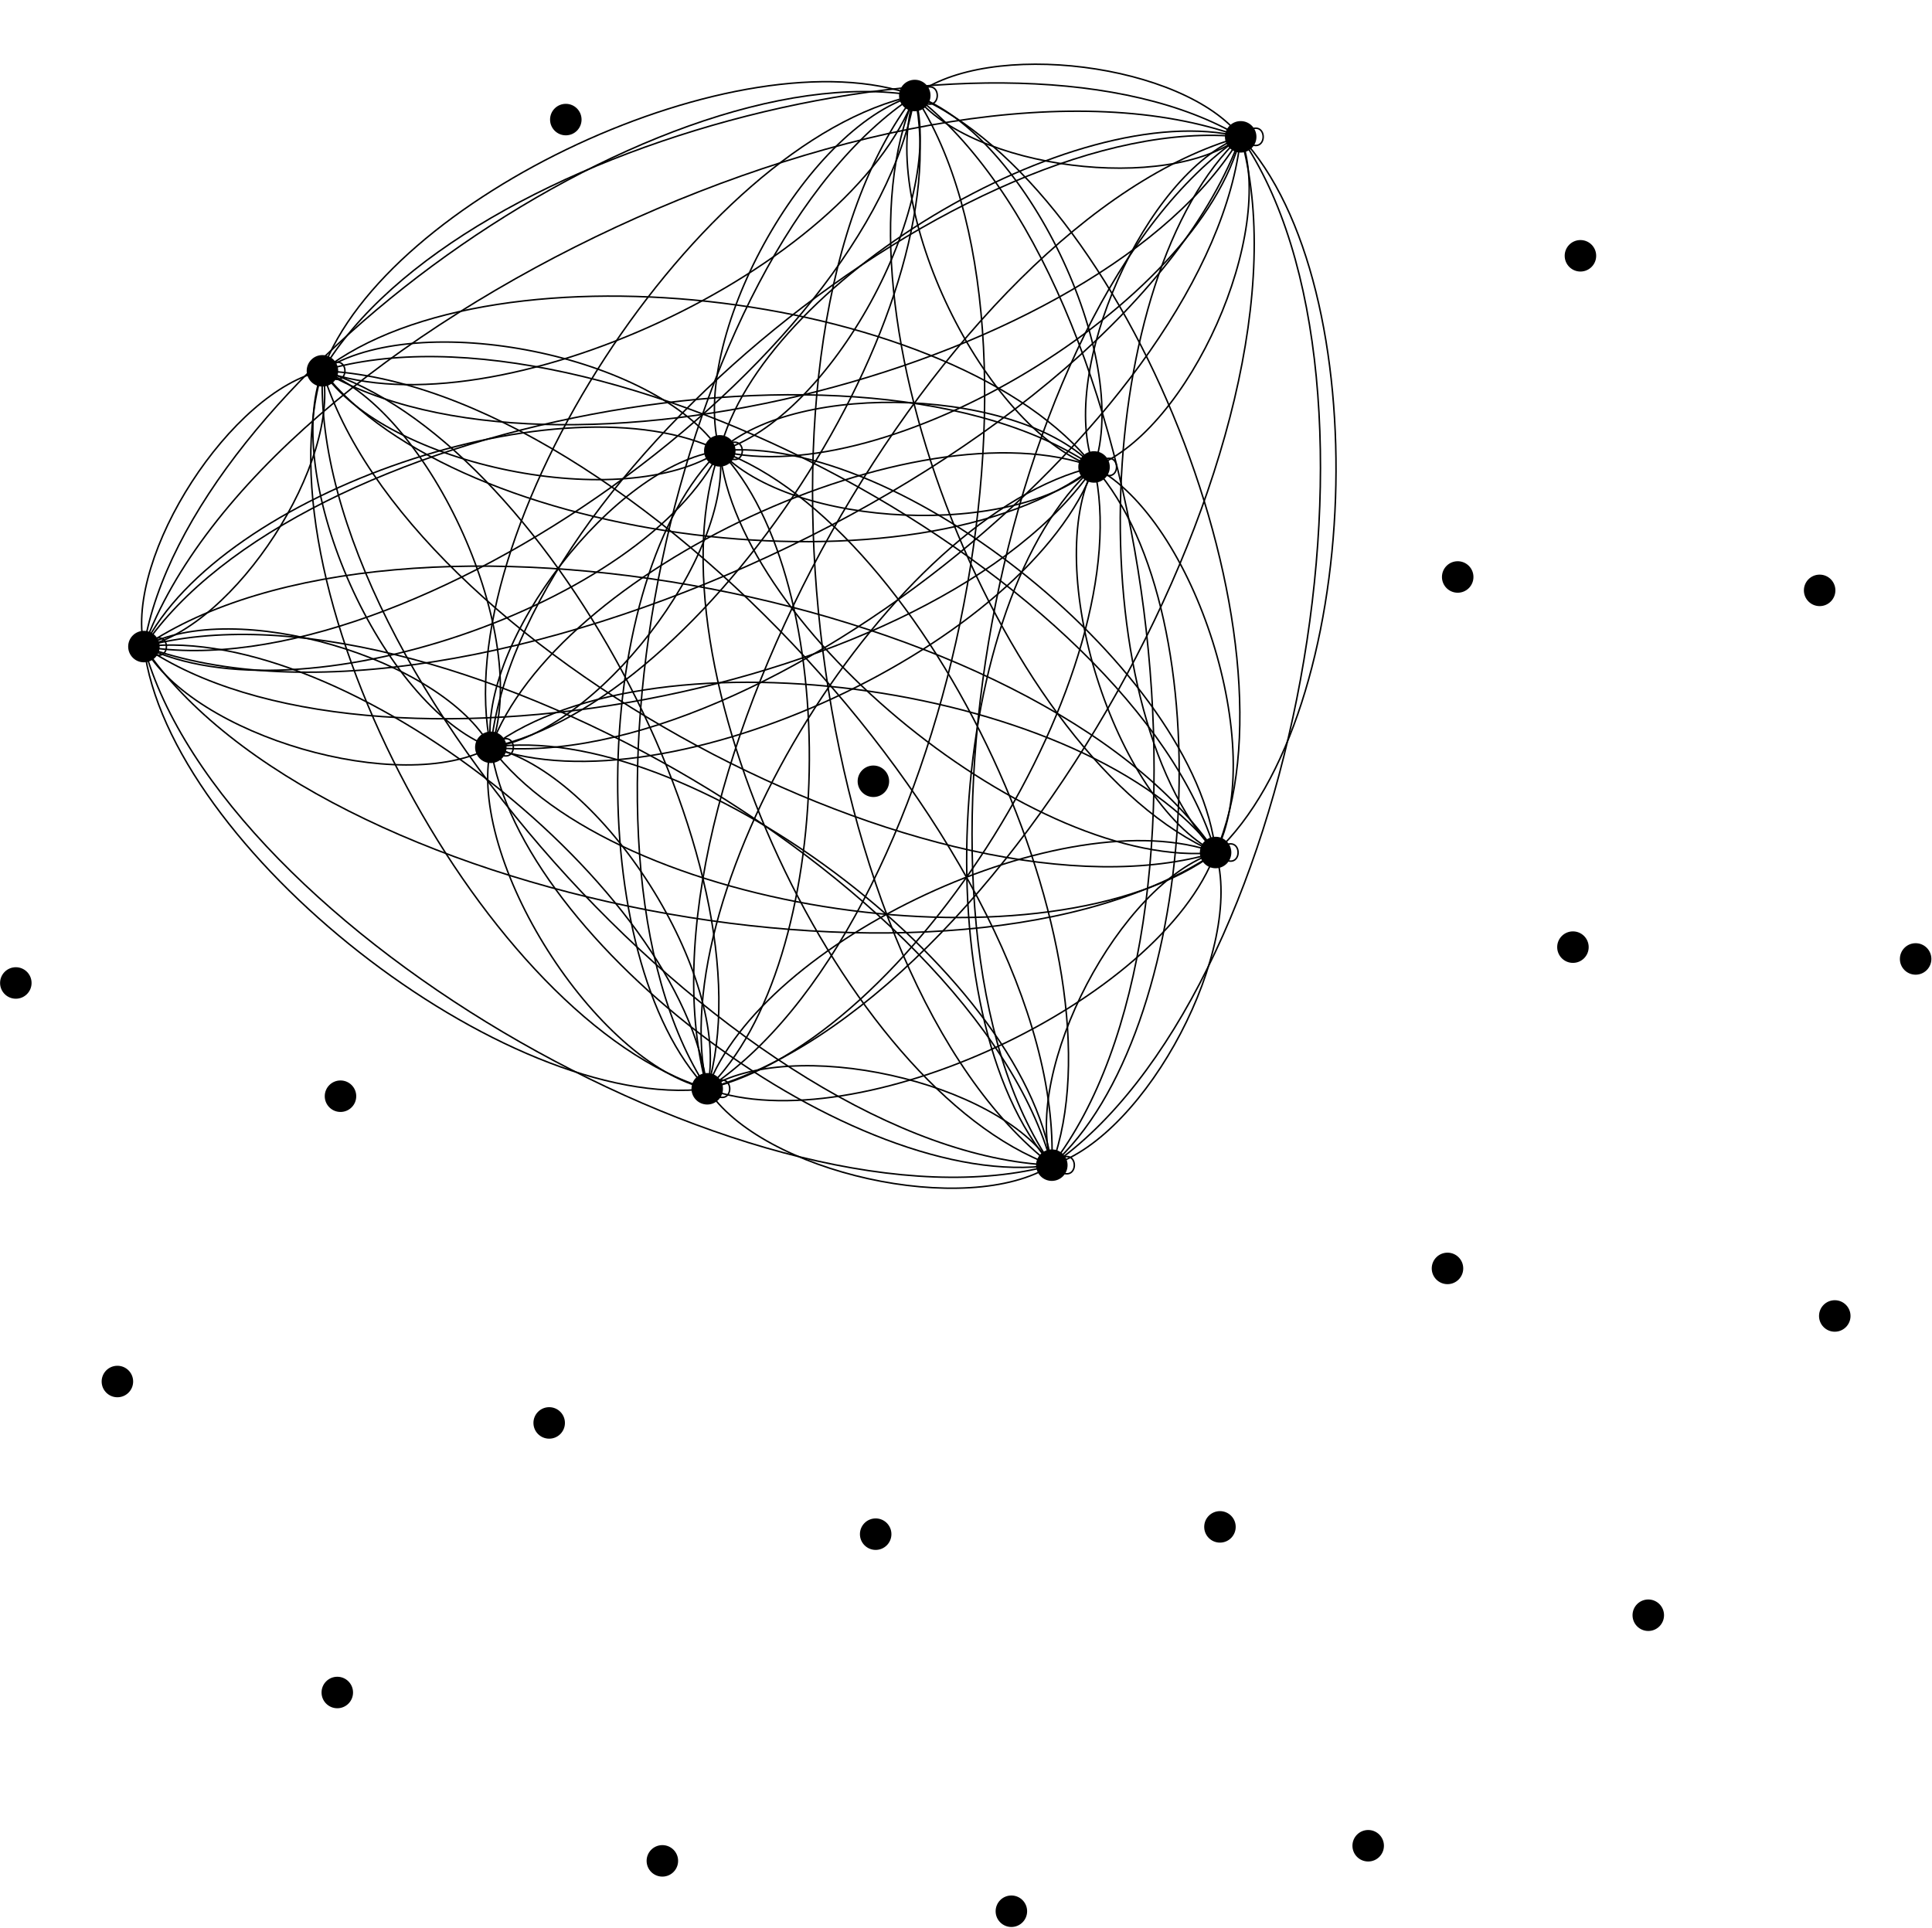 <?xml version="1.0" encoding="UTF-8"?>
<!DOCTYPE svg PUBLIC "-//W3C//DTD SVG 1.1//EN"
    "http://www.w3.org/Graphics/SVG/1.1/DTD/svg11.dtd" >
<svg contentScriptType="text/ecmascript" width="1288.0"
     xmlns:xlink="http://www.w3.org/1999/xlink" zoomAndPan="magnify"
     contentStyleType="text/css"
     viewBox="-647 -660.18 1288 1285.18"
     height="1285.18" preserveAspectRatio="xMidYMid meet"
     xmlns="http://www.w3.org/2000/svg" version="1.1">
    <g id="edges">
        <path fill="none" stroke-width="1.0"
              d="M -551.052,-229.096 C -531.052,-249.096 -531.052,-209.096 -551.052,-229.096"
              class="id_1572" stroke-opacity="1.0" stroke="#000000"/>
        <path fill="none" stroke-width="1.0"
              d="M -551.052,-229.096 C -564.021,-289.669 -492.615,-399.981 -432.043,-412.95"
              class="id_1572 id_1573" stroke-opacity="1.0" stroke="#000000"/>
        <path fill="none" stroke-width="1.0"
              d="M -551.052,-229.096 C -448.32,-379.732 -68.269,-451.59 82.367,-348.859"
              class="id_1572 id_1574" stroke-opacity="1.0" stroke="#000000"/>
        <path fill="none" stroke-width="1.0"
              d="M -551.052,-229.096 C -472.786,-443.301 -34.079,-647.211 180.126,-568.945"
              class="id_1572 id_1575" stroke-opacity="1.0" stroke="#000000"/>
        <path fill="none" stroke-width="1.0"
              d="M -551.052,-229.096 C -521.751,-405.358 -213.406,-625.799 -37.144,-596.498"
              class="id_1572 id_1576" stroke-opacity="1.0" stroke="#000000"/>
        <path fill="none" stroke-width="1.0"
              d="M -551.052,-229.096 C -491.367,-261.92 -352.605,-221.629 -319.781,-161.944"
              class="id_1572 id_1577" stroke-opacity="1.0" stroke="#000000"/>
        <path fill="none" stroke-width="1.0"
              d="M -551.052,-229.096 C -416.981,-245.239 -191.662,-68.348 -175.519,65.722"
              class="id_1572 id_1578" stroke-opacity="1.0" stroke="#000000"/>
        <path fill="none" stroke-width="1.0"
              d="M -551.052,-229.096 C -500.366,-331.978 -270.013,-410.272 -167.131,-359.586"
              class="id_1572 id_1579" stroke-opacity="1.0" stroke="#000000"/>
        <path fill="none" stroke-width="1.0"
              d="M -551.052,-229.096 C -360.85,-281.001 2.311,-73.555 54.216,116.648"
              class="id_1572 id_1580" stroke-opacity="1.0" stroke="#000000"/>
        <path fill="none" stroke-width="1.0"
              d="M -551.052,-229.096 C -380.703,-344.527 47.967,-262.15 163.397,-91.801"
              class="id_1572 id_1581" stroke-opacity="1.0" stroke="#000000"/>
        <path fill="none" stroke-width="1.0"
              d="M -432.043,-412.95 C -419.074,-352.378 -490.479,-242.065 -551.052,-229.096"
              class="id_1573 id_1572" stroke-opacity="1.0" stroke="#000000"/>
        <path fill="none" stroke-width="1.0"
              d="M -432.043,-412.95 C -412.043,-432.95 -412.043,-392.95 -432.043,-412.95"
              class="id_1573" stroke-opacity="1.0" stroke="#000000"/>
        <path fill="none" stroke-width="1.0"
              d="M -432.043,-412.95 C -316.342,-503.014 -7.696,-464.559 82.367,-348.859"
              class="id_1573 id_1574" stroke-opacity="1.0" stroke="#000000"/>
        <path fill="none" stroke-width="1.0"
              d="M -432.043,-412.95 C -340.808,-566.583 26.494,-660.18 180.126,-568.945"
              class="id_1573 id_1575" stroke-opacity="1.0" stroke="#000000"/>
        <path fill="none" stroke-width="1.0"
              d="M -432.043,-412.95 C -389.773,-528.64 -152.834,-638.768 -37.144,-596.498"
              class="id_1573 id_1576" stroke-opacity="1.0" stroke="#000000"/>
        <path fill="none" stroke-width="1.0"
              d="M -432.043,-412.95 C -359.389,-385.201 -292.033,-234.598 -319.781,-161.944"
              class="id_1573 id_1577" stroke-opacity="1.0" stroke="#000000"/>
        <path fill="none" stroke-width="1.0"
              d="M -432.043,-412.95 C -285.003,-368.521 -131.089,-81.317 -175.519,65.722"
              class="id_1573 id_1578" stroke-opacity="1.0" stroke="#000000"/>
        <path fill="none" stroke-width="1.0"
              d="M -432.043,-412.95 C -368.388,-455.26 -209.441,-423.241 -167.131,-359.586"
              class="id_1573 id_1579" stroke-opacity="1.0" stroke="#000000"/>
        <path fill="none" stroke-width="1.0"
              d="M -432.043,-412.95 C -228.872,-404.283 62.884,-86.524 54.216,116.648"
              class="id_1573 id_1580" stroke-opacity="1.0" stroke="#000000"/>
        <path fill="none" stroke-width="1.0"
              d="M -432.043,-412.95 C -248.725,-467.809 108.539,-275.119 163.397,-91.801"
              class="id_1573 id_1581" stroke-opacity="1.0" stroke="#000000"/>
        <path fill="none" stroke-width="1.0"
              d="M 82.367,-348.859 C -20.364,-198.222 -400.415,-126.365 -551.052,-229.096"
              class="id_1574 id_1572" stroke-opacity="1.0" stroke="#000000"/>
        <path fill="none" stroke-width="1.0"
              d="M 82.367,-348.859 C -33.333,-258.795 -341.979,-297.25 -432.043,-412.95"
              class="id_1574 id_1573" stroke-opacity="1.0" stroke="#000000"/>
        <path fill="none" stroke-width="1.0"
              d="M 82.367,-348.859 C 102.367,-368.859 102.367,-328.859 82.367,-348.859"
              class="id_1574" stroke-opacity="1.0" stroke="#000000"/>
        <path fill="none" stroke-width="1.0"
              d="M 82.367,-348.859 C 57.902,-412.428 116.557,-544.479 180.126,-568.945"
              class="id_1574 id_1575" stroke-opacity="1.0" stroke="#000000"/>
        <path fill="none" stroke-width="1.0"
              d="M 82.367,-348.859 C 8.937,-374.484 -62.77,-523.068 -37.144,-596.498"
              class="id_1574 id_1576" stroke-opacity="1.0" stroke="#000000"/>
        <path fill="none" stroke-width="1.0"
              d="M 82.367,-348.859 C 39.32,-231.046 -201.969,-118.897 -319.781,-161.944"
              class="id_1574 id_1577" stroke-opacity="1.0" stroke="#000000"/>
        <path fill="none" stroke-width="1.0"
              d="M 82.367,-348.859 C 113.706,-214.365 -41.025,34.383 -175.519,65.722"
              class="id_1574 id_1578" stroke-opacity="1.0" stroke="#000000"/>
        <path fill="none" stroke-width="1.0"
              d="M 82.367,-348.859 C 30.322,-301.104 -119.377,-307.541 -167.131,-359.586"
              class="id_1574 id_1579" stroke-opacity="1.0" stroke="#000000"/>
        <path fill="none" stroke-width="1.0"
              d="M 82.367,-348.859 C 169.838,-250.127 152.947,29.177 54.216,116.648"
              class="id_1574 id_1580" stroke-opacity="1.0" stroke="#000000"/>
        <path fill="none" stroke-width="1.0"
              d="M 82.367,-348.859 C 149.985,-313.653 198.603,-159.418 163.397,-91.801"
              class="id_1574 id_1581" stroke-opacity="1.0" stroke="#000000"/>
        <path fill="none" stroke-width="1.0"
              d="M 180.126,-568.945 C 101.86,-354.74 -336.846,-150.83 -551.052,-229.096"
              class="id_1575 id_1572" stroke-opacity="1.0" stroke="#000000"/>
        <path fill="none" stroke-width="1.0"
              d="M 180.126,-568.945 C 88.891,-415.312 -278.41,-321.716 -432.043,-412.95"
              class="id_1575 id_1573" stroke-opacity="1.0" stroke="#000000"/>
        <path fill="none" stroke-width="1.0"
              d="M 180.126,-568.945 C 204.592,-505.376 145.936,-373.324 82.367,-348.859"
              class="id_1575 id_1574" stroke-opacity="1.0" stroke="#000000"/>
        <path fill="none" stroke-width="1.0"
              d="M 180.126,-568.945 C 200.126,-588.945 200.126,-548.945 180.126,-568.945"
              class="id_1575" stroke-opacity="1.0" stroke="#000000"/>
        <path fill="none" stroke-width="1.0"
              d="M 180.126,-568.945 C 131.161,-531.001 0.799,-547.534 -37.144,-596.498"
              class="id_1575 id_1576" stroke-opacity="1.0" stroke="#000000"/>
        <path fill="none" stroke-width="1.0"
              d="M 180.126,-568.945 C 161.545,-387.563 -138.4,-143.363 -319.781,-161.944"
              class="id_1575 id_1577" stroke-opacity="1.0" stroke="#000000"/>
        <path fill="none" stroke-width="1.0"
              d="M 180.126,-568.945 C 235.931,-370.883 22.544,9.918 -175.519,65.722"
              class="id_1575 id_1578" stroke-opacity="1.0" stroke="#000000"/>
        <path fill="none" stroke-width="1.0"
              d="M 180.126,-568.945 C 152.546,-457.622 -55.808,-332.006 -167.131,-359.586"
              class="id_1575 id_1579" stroke-opacity="1.0" stroke="#000000"/>
        <path fill="none" stroke-width="1.0"
              d="M 180.126,-568.945 C 292.063,-406.644 216.516,4.711 54.216,116.648"
              class="id_1575 id_1580" stroke-opacity="1.0" stroke="#000000"/>
        <path fill="none" stroke-width="1.0"
              d="M 180.126,-568.945 C 272.209,-470.17 262.172,-183.884 163.397,-91.801"
              class="id_1575 id_1581" stroke-opacity="1.0" stroke="#000000"/>
        <path fill="none" stroke-width="1.0"
              d="M -37.144,-596.498 C -66.445,-420.236 -374.79,-199.795 -551.052,-229.096"
              class="id_1576 id_1572" stroke-opacity="1.0" stroke="#000000"/>
        <path fill="none" stroke-width="1.0"
              d="M -37.144,-596.498 C -79.414,-480.809 -316.354,-370.68 -432.043,-412.95"
              class="id_1576 id_1573" stroke-opacity="1.0" stroke="#000000"/>
        <path fill="none" stroke-width="1.0"
              d="M -37.144,-596.498 C 36.286,-570.873 107.993,-422.289 82.367,-348.859"
              class="id_1576 id_1574" stroke-opacity="1.0" stroke="#000000"/>
        <path fill="none" stroke-width="1.0"
              d="M -37.144,-596.498 C 11.821,-634.442 142.183,-617.91 180.126,-568.945"
              class="id_1576 id_1575" stroke-opacity="1.0" stroke="#000000"/>
        <path fill="none" stroke-width="1.0"
              d="M -37.144,-596.498 C -17.144,-616.498 -17.144,-576.498 -37.144,-596.498"
              class="id_1576" stroke-opacity="1.0" stroke="#000000"/>
        <path fill="none" stroke-width="1.0"
              d="M -37.144,-596.498 C -6.761,-453.06 -176.343,-192.328 -319.781,-161.944"
              class="id_1576 id_1577" stroke-opacity="1.0" stroke="#000000"/>
        <path fill="none" stroke-width="1.0"
              d="M -37.144,-596.498 C 67.625,-436.379 -15.4,-39.047 -175.519,65.722"
              class="id_1576 id_1578" stroke-opacity="1.0" stroke="#000000"/>
        <path fill="none" stroke-width="1.0"
              d="M -37.144,-596.498 C -15.759,-523.118 -93.752,-380.971 -167.131,-359.586"
              class="id_1576 id_1579" stroke-opacity="1.0" stroke="#000000"/>
        <path fill="none" stroke-width="1.0"
              d="M -37.144,-596.498 C 123.757,-472.141 178.573,-44.254 54.216,116.648"
              class="id_1576 id_1580" stroke-opacity="1.0" stroke="#000000"/>
        <path fill="none" stroke-width="1.0"
              d="M -37.144,-596.498 C 103.904,-535.667 224.228,-232.849 163.397,-91.801"
              class="id_1576 id_1581" stroke-opacity="1.0" stroke="#000000"/>
        <path fill="none" stroke-width="1.0"
              d="M -319.781,-161.944 C -379.466,-129.12 -518.228,-169.412 -551.052,-229.096"
              class="id_1577 id_1572" stroke-opacity="1.0" stroke="#000000"/>
        <path fill="none" stroke-width="1.0"
              d="M -319.781,-161.944 C -392.435,-189.693 -459.792,-340.297 -432.043,-412.95"
              class="id_1577 id_1573" stroke-opacity="1.0" stroke="#000000"/>
        <path fill="none" stroke-width="1.0"
              d="M -319.781,-161.944 C -276.735,-279.757 -35.445,-391.906 82.367,-348.859"
              class="id_1577 id_1574" stroke-opacity="1.0" stroke="#000000"/>
        <path fill="none" stroke-width="1.0"
              d="M -319.781,-161.944 C -301.2,-343.326 -1.255,-587.526 180.126,-568.945"
              class="id_1577 id_1575" stroke-opacity="1.0" stroke="#000000"/>
        <path fill="none" stroke-width="1.0"
              d="M -319.781,-161.944 C -350.165,-305.382 -180.583,-566.115 -37.144,-596.498"
              class="id_1577 id_1576" stroke-opacity="1.0" stroke="#000000"/>
        <path fill="none" stroke-width="1.0"
              d="M -319.781,-161.944 C -299.781,-181.944 -299.781,-141.944 -319.781,-161.944"
              class="id_1577" stroke-opacity="1.0" stroke="#000000"/>
        <path fill="none" stroke-width="1.0"
              d="M -319.781,-161.944 C -245.396,-145.263 -158.838,-8.664 -175.519,65.722"
              class="id_1577 id_1578" stroke-opacity="1.0" stroke="#000000"/>
        <path fill="none" stroke-width="1.0"
              d="M -319.781,-161.944 C -328.78,-232.003 -237.19,-350.588 -167.131,-359.586"
              class="id_1577 id_1579" stroke-opacity="1.0" stroke="#000000"/>
        <path fill="none" stroke-width="1.0"
              d="M -319.781,-161.944 C -189.264,-181.025 35.135,-13.87 54.216,116.648"
              class="id_1577 id_1580" stroke-opacity="1.0" stroke="#000000"/>
        <path fill="none" stroke-width="1.0"
              d="M -319.781,-161.944 C -209.117,-244.551 80.79,-202.465 163.397,-91.801"
              class="id_1577 id_1581" stroke-opacity="1.0" stroke="#000000"/>
        <path fill="none" stroke-width="1.0"
              d="M -175.519,65.722 C -309.589,81.865 -534.909,-95.026 -551.052,-229.096"
              class="id_1578 id_1572" stroke-opacity="1.0" stroke="#000000"/>
        <path fill="none" stroke-width="1.0"
              d="M -175.519,65.722 C -322.558,21.293 -476.472,-265.911 -432.043,-412.95"
              class="id_1578 id_1573" stroke-opacity="1.0" stroke="#000000"/>
        <path fill="none" stroke-width="1.0"
              d="M -175.519,65.722 C -206.858,-68.771 -52.126,-317.52 82.367,-348.859"
              class="id_1578 id_1574" stroke-opacity="1.0" stroke="#000000"/>
        <path fill="none" stroke-width="1.0"
              d="M -175.519,65.722 C -231.323,-132.34 -17.936,-513.14 180.126,-568.945"
              class="id_1578 id_1575" stroke-opacity="1.0" stroke="#000000"/>
        <path fill="none" stroke-width="1.0"
              d="M -175.519,65.722 C -280.288,-94.397 -197.263,-491.729 -37.144,-596.498"
              class="id_1578 id_1576" stroke-opacity="1.0" stroke="#000000"/>
        <path fill="none" stroke-width="1.0"
              d="M -175.519,65.722 C -249.905,49.042 -336.462,-87.558 -319.781,-161.944"
              class="id_1578 id_1577" stroke-opacity="1.0" stroke="#000000"/>
        <path fill="none" stroke-width="1.0"
              d="M -175.519,65.722 C -155.519,45.722 -155.519,85.722 -175.519,65.722"
              class="id_1578" stroke-opacity="1.0" stroke="#000000"/>
        <path fill="none" stroke-width="1.0"
              d="M -175.519,65.722 C -258.903,-21.017 -253.871,-276.202 -167.131,-359.586"
              class="id_1578 id_1579" stroke-opacity="1.0" stroke="#000000"/>
        <path fill="none" stroke-width="1.0"
              d="M -175.519,65.722 C -119.387,29.96 18.454,60.516 54.216,116.648"
              class="id_1578 id_1580" stroke-opacity="1.0" stroke="#000000"/>
        <path fill="none" stroke-width="1.0"
              d="M -175.519,65.722 C -139.24,-33.566 64.109,-128.079 163.397,-91.801"
              class="id_1578 id_1581" stroke-opacity="1.0" stroke="#000000"/>
        <path fill="none" stroke-width="1.0"
              d="M -167.131,-359.586 C -217.817,-256.704 -448.17,-178.41 -551.052,-229.096"
              class="id_1579 id_1572" stroke-opacity="1.0" stroke="#000000"/>
        <path fill="none" stroke-width="1.0"
              d="M -167.131,-359.586 C -230.787,-317.277 -389.733,-349.295 -432.043,-412.95"
              class="id_1579 id_1573" stroke-opacity="1.0" stroke="#000000"/>
        <path fill="none" stroke-width="1.0"
              d="M -167.131,-359.586 C -115.086,-407.34 34.613,-400.904 82.367,-348.859"
              class="id_1579 id_1574" stroke-opacity="1.0" stroke="#000000"/>
        <path fill="none" stroke-width="1.0"
              d="M -167.131,-359.586 C -139.552,-470.909 68.803,-596.525 180.126,-568.945"
              class="id_1579 id_1575" stroke-opacity="1.0" stroke="#000000"/>
        <path fill="none" stroke-width="1.0"
              d="M -167.131,-359.586 C -188.516,-432.966 -110.524,-575.113 -37.144,-596.498"
              class="id_1579 id_1576" stroke-opacity="1.0" stroke="#000000"/>
        <path fill="none" stroke-width="1.0"
              d="M -167.131,-359.586 C -158.133,-289.528 -249.723,-170.943 -319.781,-161.944"
              class="id_1579 id_1577" stroke-opacity="1.0" stroke="#000000"/>
        <path fill="none" stroke-width="1.0"
              d="M -167.131,-359.586 C -83.747,-272.847 -88.78,-17.662 -175.519,65.722"
              class="id_1579 id_1578" stroke-opacity="1.0" stroke="#000000"/>
        <path fill="none" stroke-width="1.0"
              d="M -167.131,-359.586 C -147.131,-379.586 -147.131,-339.586 -167.131,-359.586"
              class="id_1579" stroke-opacity="1.0" stroke="#000000"/>
        <path fill="none" stroke-width="1.0"
              d="M -167.131,-359.586 C -27.615,-308.609 105.193,-22.869 54.216,116.648"
              class="id_1579 id_1580" stroke-opacity="1.0" stroke="#000000"/>
        <path fill="none" stroke-width="1.0"
              d="M -167.131,-359.586 C -47.469,-372.135 150.849,-211.464 163.397,-91.801"
              class="id_1579 id_1581" stroke-opacity="1.0" stroke="#000000"/>
        <path fill="none" stroke-width="1.0"
              d="M 54.216,116.648 C -135.987,168.552 -499.147,-38.894 -551.052,-229.096"
              class="id_1580 id_1572" stroke-opacity="1.0" stroke="#000000"/>
        <path fill="none" stroke-width="1.0"
              d="M 54.216,116.648 C -148.956,107.98 -440.711,-209.779 -432.043,-412.95"
              class="id_1580 id_1573" stroke-opacity="1.0" stroke="#000000"/>
        <path fill="none" stroke-width="1.0"
              d="M 54.216,116.648 C -33.255,17.916 -16.364,-261.388 82.367,-348.859"
              class="id_1580 id_1574" stroke-opacity="1.0" stroke="#000000"/>
        <path fill="none" stroke-width="1.0"
              d="M 54.216,116.648 C -57.721,-45.653 17.826,-457.009 180.126,-568.945"
              class="id_1580 id_1575" stroke-opacity="1.0" stroke="#000000"/>
        <path fill="none" stroke-width="1.0"
              d="M 54.216,116.648 C -106.686,-7.71 -161.501,-435.597 -37.144,-596.498"
              class="id_1580 id_1576" stroke-opacity="1.0" stroke="#000000"/>
        <path fill="none" stroke-width="1.0"
              d="M 54.216,116.648 C -76.302,135.729 -300.7,-31.426 -319.781,-161.944"
              class="id_1580 id_1577" stroke-opacity="1.0" stroke="#000000"/>
        <path fill="none" stroke-width="1.0"
              d="M 54.216,116.648 C -1.916,152.409 -139.757,121.854 -175.519,65.722"
              class="id_1580 id_1578" stroke-opacity="1.0" stroke="#000000"/>
        <path fill="none" stroke-width="1.0"
              d="M 54.216,116.648 C -85.301,65.67 -218.109,-220.07 -167.131,-359.586"
              class="id_1580 id_1579" stroke-opacity="1.0" stroke="#000000"/>
        <path fill="none" stroke-width="1.0"
              d="M 54.216,116.648 C 74.216,96.648 74.216,136.648 54.216,116.648"
              class="id_1580" stroke-opacity="1.0" stroke="#000000"/>
        <path fill="none" stroke-width="1.0"
              d="M 54.216,116.648 C 34.362,53.122 99.871,-71.947 163.397,-91.801"
              class="id_1580 id_1581" stroke-opacity="1.0" stroke="#000000"/>
        <path fill="none" stroke-width="1.0"
              d="M 163.397,-91.801 C -6.952,23.63 -435.621,-58.747 -551.052,-229.096"
              class="id_1581 id_1572" stroke-opacity="1.0" stroke="#000000"/>
        <path fill="none" stroke-width="1.0"
              d="M 163.397,-91.801 C -19.921,-36.943 -377.185,-229.633 -432.043,-412.95"
              class="id_1581 id_1573" stroke-opacity="1.0" stroke="#000000"/>
        <path fill="none" stroke-width="1.0"
              d="M 163.397,-91.801 C 95.78,-127.006 47.162,-281.241 82.367,-348.859"
              class="id_1581 id_1574" stroke-opacity="1.0" stroke="#000000"/>
        <path fill="none" stroke-width="1.0"
              d="M 163.397,-91.801 C 71.314,-190.575 81.352,-476.862 180.126,-568.945"
              class="id_1581 id_1575" stroke-opacity="1.0" stroke="#000000"/>
        <path fill="none" stroke-width="1.0"
              d="M 163.397,-91.801 C 22.349,-152.632 -97.975,-455.451 -37.144,-596.498"
              class="id_1581 id_1576" stroke-opacity="1.0" stroke="#000000"/>
        <path fill="none" stroke-width="1.0"
              d="M 163.397,-91.801 C 52.733,-9.194 -237.174,-51.28 -319.781,-161.944"
              class="id_1581 id_1577" stroke-opacity="1.0" stroke="#000000"/>
        <path fill="none" stroke-width="1.0"
              d="M 163.397,-91.801 C 127.119,7.487 -76.231,102.001 -175.519,65.722"
              class="id_1581 id_1578" stroke-opacity="1.0" stroke="#000000"/>
        <path fill="none" stroke-width="1.0"
              d="M 163.397,-91.801 C 43.734,-79.252 -154.583,-239.923 -167.131,-359.586"
              class="id_1581 id_1579" stroke-opacity="1.0" stroke="#000000"/>
        <path fill="none" stroke-width="1.0"
              d="M 163.397,-91.801 C 183.251,-28.275 117.742,96.794 54.216,116.648"
              class="id_1581 id_1580" stroke-opacity="1.0" stroke="#000000"/>
        <path fill="none" stroke-width="1.0"
              d="M 163.397,-91.801 C 183.397,-111.801 183.397,-71.801 163.397,-91.801"
              class="id_1581" stroke-opacity="1.0" stroke="#000000"/>
    </g>
    <g id="nodes">
        <circle fill-opacity="1.0" fill="#000000" r="10.0" cx="-551.052"
                class="id_1572" cy="-229.096" stroke="#000000"
                stroke-opacity="1.0" stroke-width="1.0"/>
        <circle fill-opacity="1.0" fill="#000000" r="10.0" cx="-432.043"
                class="id_1573" cy="-412.95" stroke="#000000"
                stroke-opacity="1.0" stroke-width="1.0"/>
        <circle fill-opacity="1.0" fill="#000000" r="10.0" cx="82.367"
                class="id_1574" cy="-348.859" stroke="#000000"
                stroke-opacity="1.0" stroke-width="1.0"/>
        <circle fill-opacity="1.0" fill="#000000" r="10.0" cx="180.126"
                class="id_1575" cy="-568.945" stroke="#000000"
                stroke-opacity="1.0" stroke-width="1.0"/>
        <circle fill-opacity="1.0" fill="#000000" r="10.0" cx="-37.144"
                class="id_1576" cy="-596.498" stroke="#000000"
                stroke-opacity="1.0" stroke-width="1.0"/>
        <circle fill-opacity="1.0" fill="#000000" r="10.0" cx="-319.781"
                class="id_1577" cy="-161.944" stroke="#000000"
                stroke-opacity="1.0" stroke-width="1.0"/>
        <circle fill-opacity="1.0" fill="#000000" r="10.0" cx="-175.519"
                class="id_1578" cy="65.722" stroke="#000000"
                stroke-opacity="1.0" stroke-width="1.0"/>
        <circle fill-opacity="1.0" fill="#000000" r="10.0" cx="-167.131"
                class="id_1579" cy="-359.586" stroke="#000000"
                stroke-opacity="1.0" stroke-width="1.0"/>
        <circle fill-opacity="1.0" fill="#000000" r="10.0" cx="54.216"
                class="id_1580" cy="116.648" stroke="#000000"
                stroke-opacity="1.0" stroke-width="1.0"/>
        <circle fill-opacity="1.0" fill="#000000" r="10.0" cx="163.397"
                class="id_1581" cy="-91.801" stroke="#000000"
                stroke-opacity="1.0" stroke-width="1.0"/>
        <circle fill-opacity="1.0" fill="#000000" r="10.0" cx="-63.218"
                class="id_1582" cy="362.667" stroke="#000000"
                stroke-opacity="1.0" stroke-width="1.0"/>
        <circle fill-opacity="1.0" fill="#000000" r="10.0" cx="265.123"
                class="id_1583" cy="570.404" stroke="#000000"
                stroke-opacity="1.0" stroke-width="1.0"/>
        <circle fill-opacity="1.0" fill="#000000" r="10.0" cx="-205.426"
                class="id_1584" cy="580.483" stroke="#000000"
                stroke-opacity="1.0" stroke-width="1.0"/>
        <circle fill-opacity="1.0" fill="#000000" r="10.0" cx="451.855"
                class="id_1585" cy="416.714" stroke="#000000"
                stroke-opacity="1.0" stroke-width="1.0"/>
        <circle fill-opacity="1.0" fill="#000000" r="10.0" cx="-422.138"
                class="id_1586" cy="468.234" stroke="#000000"
                stroke-opacity="1.0" stroke-width="1.0"/>
        <circle fill-opacity="1.0" fill="#000000" r="10.0" cx="-636.448"
                class="id_1587" cy="-4.819" stroke="#000000"
                stroke-opacity="1.0" stroke-width="1.0"/>
        <circle fill-opacity="1.0" fill="#000000" r="10.0" cx="-568.733"
                class="id_1588" cy="260.895" stroke="#000000"
                stroke-opacity="1.0" stroke-width="1.0"/>
        <circle fill-opacity="1.0" fill="#000000" r="10.0" cx="576.183"
                class="id_1589" cy="217.193" stroke="#000000"
                stroke-opacity="1.0" stroke-width="1.0"/>
        <circle fill-opacity="1.0" fill="#000000" r="10.0" cx="-64.742"
                class="id_1590" cy="-139.294" stroke="#000000"
                stroke-opacity="1.0" stroke-width="1.0"/>
        <circle fill-opacity="1.0" fill="#000000" r="10.0" cx="406.626"
                class="id_1591" cy="-489.635" stroke="#000000"
                stroke-opacity="1.0" stroke-width="1.0"/>
        <circle fill-opacity="1.0" fill="#000000" r="10.0" cx="324.802"
                class="id_1592" cy="-275.501" stroke="#000000"
                stroke-opacity="1.0" stroke-width="1.0"/>
        <circle fill-opacity="1.0" fill="#000000" r="10.0" cx="630.086"
                class="id_1593" cy="-20.838" stroke="#000000"
                stroke-opacity="1.0" stroke-width="1.0"/>
        <circle fill-opacity="1.0" fill="#000000" r="10.0" cx="317.992"
                class="id_1594" cy="185.486" stroke="#000000"
                stroke-opacity="1.0" stroke-width="1.0"/>
        <circle fill-opacity="1.0" fill="#000000" r="10.0" cx="-420.003"
                class="id_1595" cy="70.676" stroke="#000000"
                stroke-opacity="1.0" stroke-width="1.0"/>
        <circle fill-opacity="1.0" fill="#000000" r="10.0" cx="-280.878"
                class="id_1596" cy="288.505" stroke="#000000"
                stroke-opacity="1.0" stroke-width="1.0"/>
        <circle fill-opacity="1.0" fill="#000000" r="10.0" cx="401.625"
                class="id_1597" cy="-28.713" stroke="#000000"
                stroke-opacity="1.0" stroke-width="1.0"/>
        <circle fill-opacity="1.0" fill="#000000" r="10.0" cx="166.304"
                class="id_1598" cy="357.808" stroke="#000000"
                stroke-opacity="1.0" stroke-width="1.0"/>
        <circle fill-opacity="1.0" fill="#000000" r="10.0" cx="27.251"
                class="id_1599" cy="614.069" stroke="#000000"
                stroke-opacity="1.0" stroke-width="1.0"/>
        <circle fill-opacity="1.0" fill="#000000" r="10.0" cx="566.096"
                class="id_1600" cy="-266.57" stroke="#000000"
                stroke-opacity="1.0" stroke-width="1.0"/>
        <circle fill-opacity="1.0" fill="#000000" r="10.0" cx="-269.792"
                class="id_1601" cy="-580.452" stroke="#000000"
                stroke-opacity="1.0" stroke-width="1.0"/>
    </g>
</svg>
